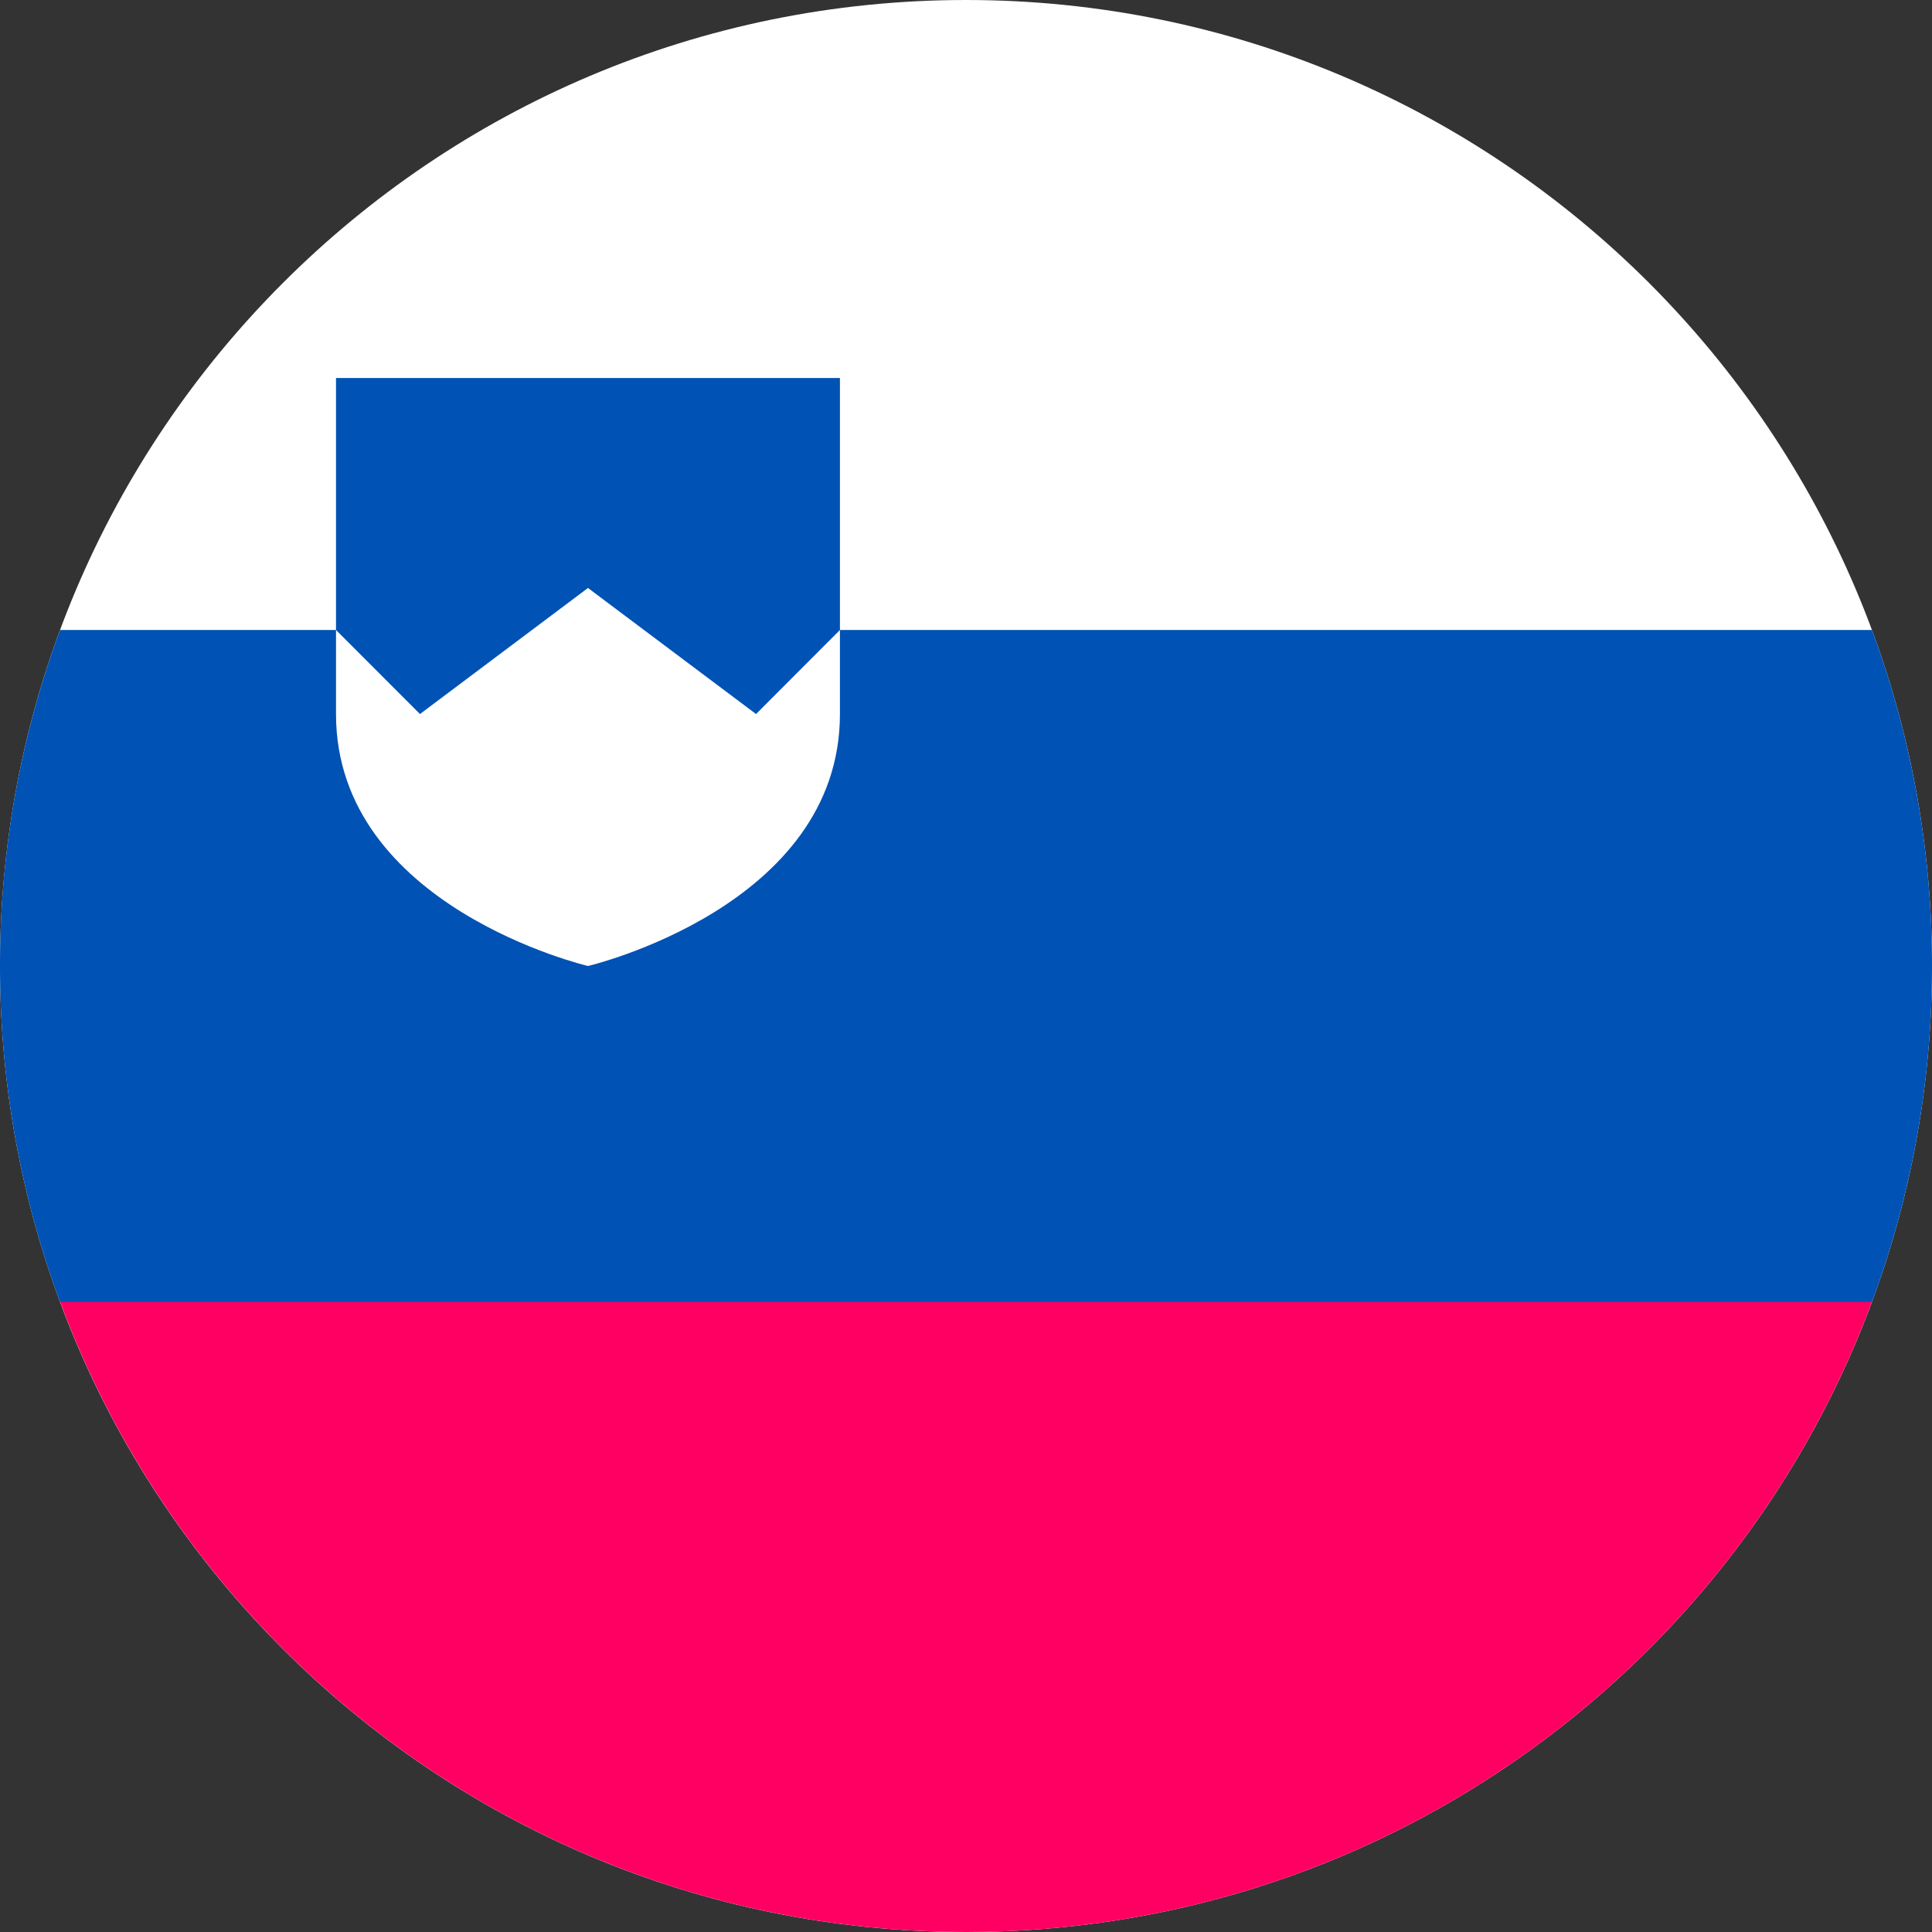 <svg width="24" height="24" fill="none" xmlns="http://www.w3.org/2000/svg"><rect width="100%" height="100%" fill="#333333" stroke="none"/><g clip-path="url(#a)"><path d="M12 24c6.627 0 12-5.373 12-12 0-6.628-5.373-12-12-12S0 5.372 0 12c0 6.627 5.373 12 12 12Z" fill="#fff"/><path d="M23.254 7.826h-12.82v-3.13h-6.26v3.13H.746A11.974 11.974 0 0 0 0 12c0 1.468.264 2.874.746 4.174L12 17.218l11.254-1.044c.482-1.3.746-2.706.746-4.174 0-1.468-.264-2.874-.746-4.174Z" fill="#0052B4"/><path d="M12 24c5.16 0 9.559-3.257 11.254-7.827H.747C2.443 20.743 6.841 24 12.001 24Z" fill="#FF0062"/><path d="M4.174 7.826V8.87c0 2.396 3.13 3.13 3.13 3.13s3.13-.734 3.13-3.13V7.826L9.392 8.87 7.304 7.304 5.217 8.87 4.174 7.826Z" fill="#fff"/></g><defs><clipPath id="a"><path fill="#fff" d="M0 0h24v24H0z"/></clipPath></defs></svg>